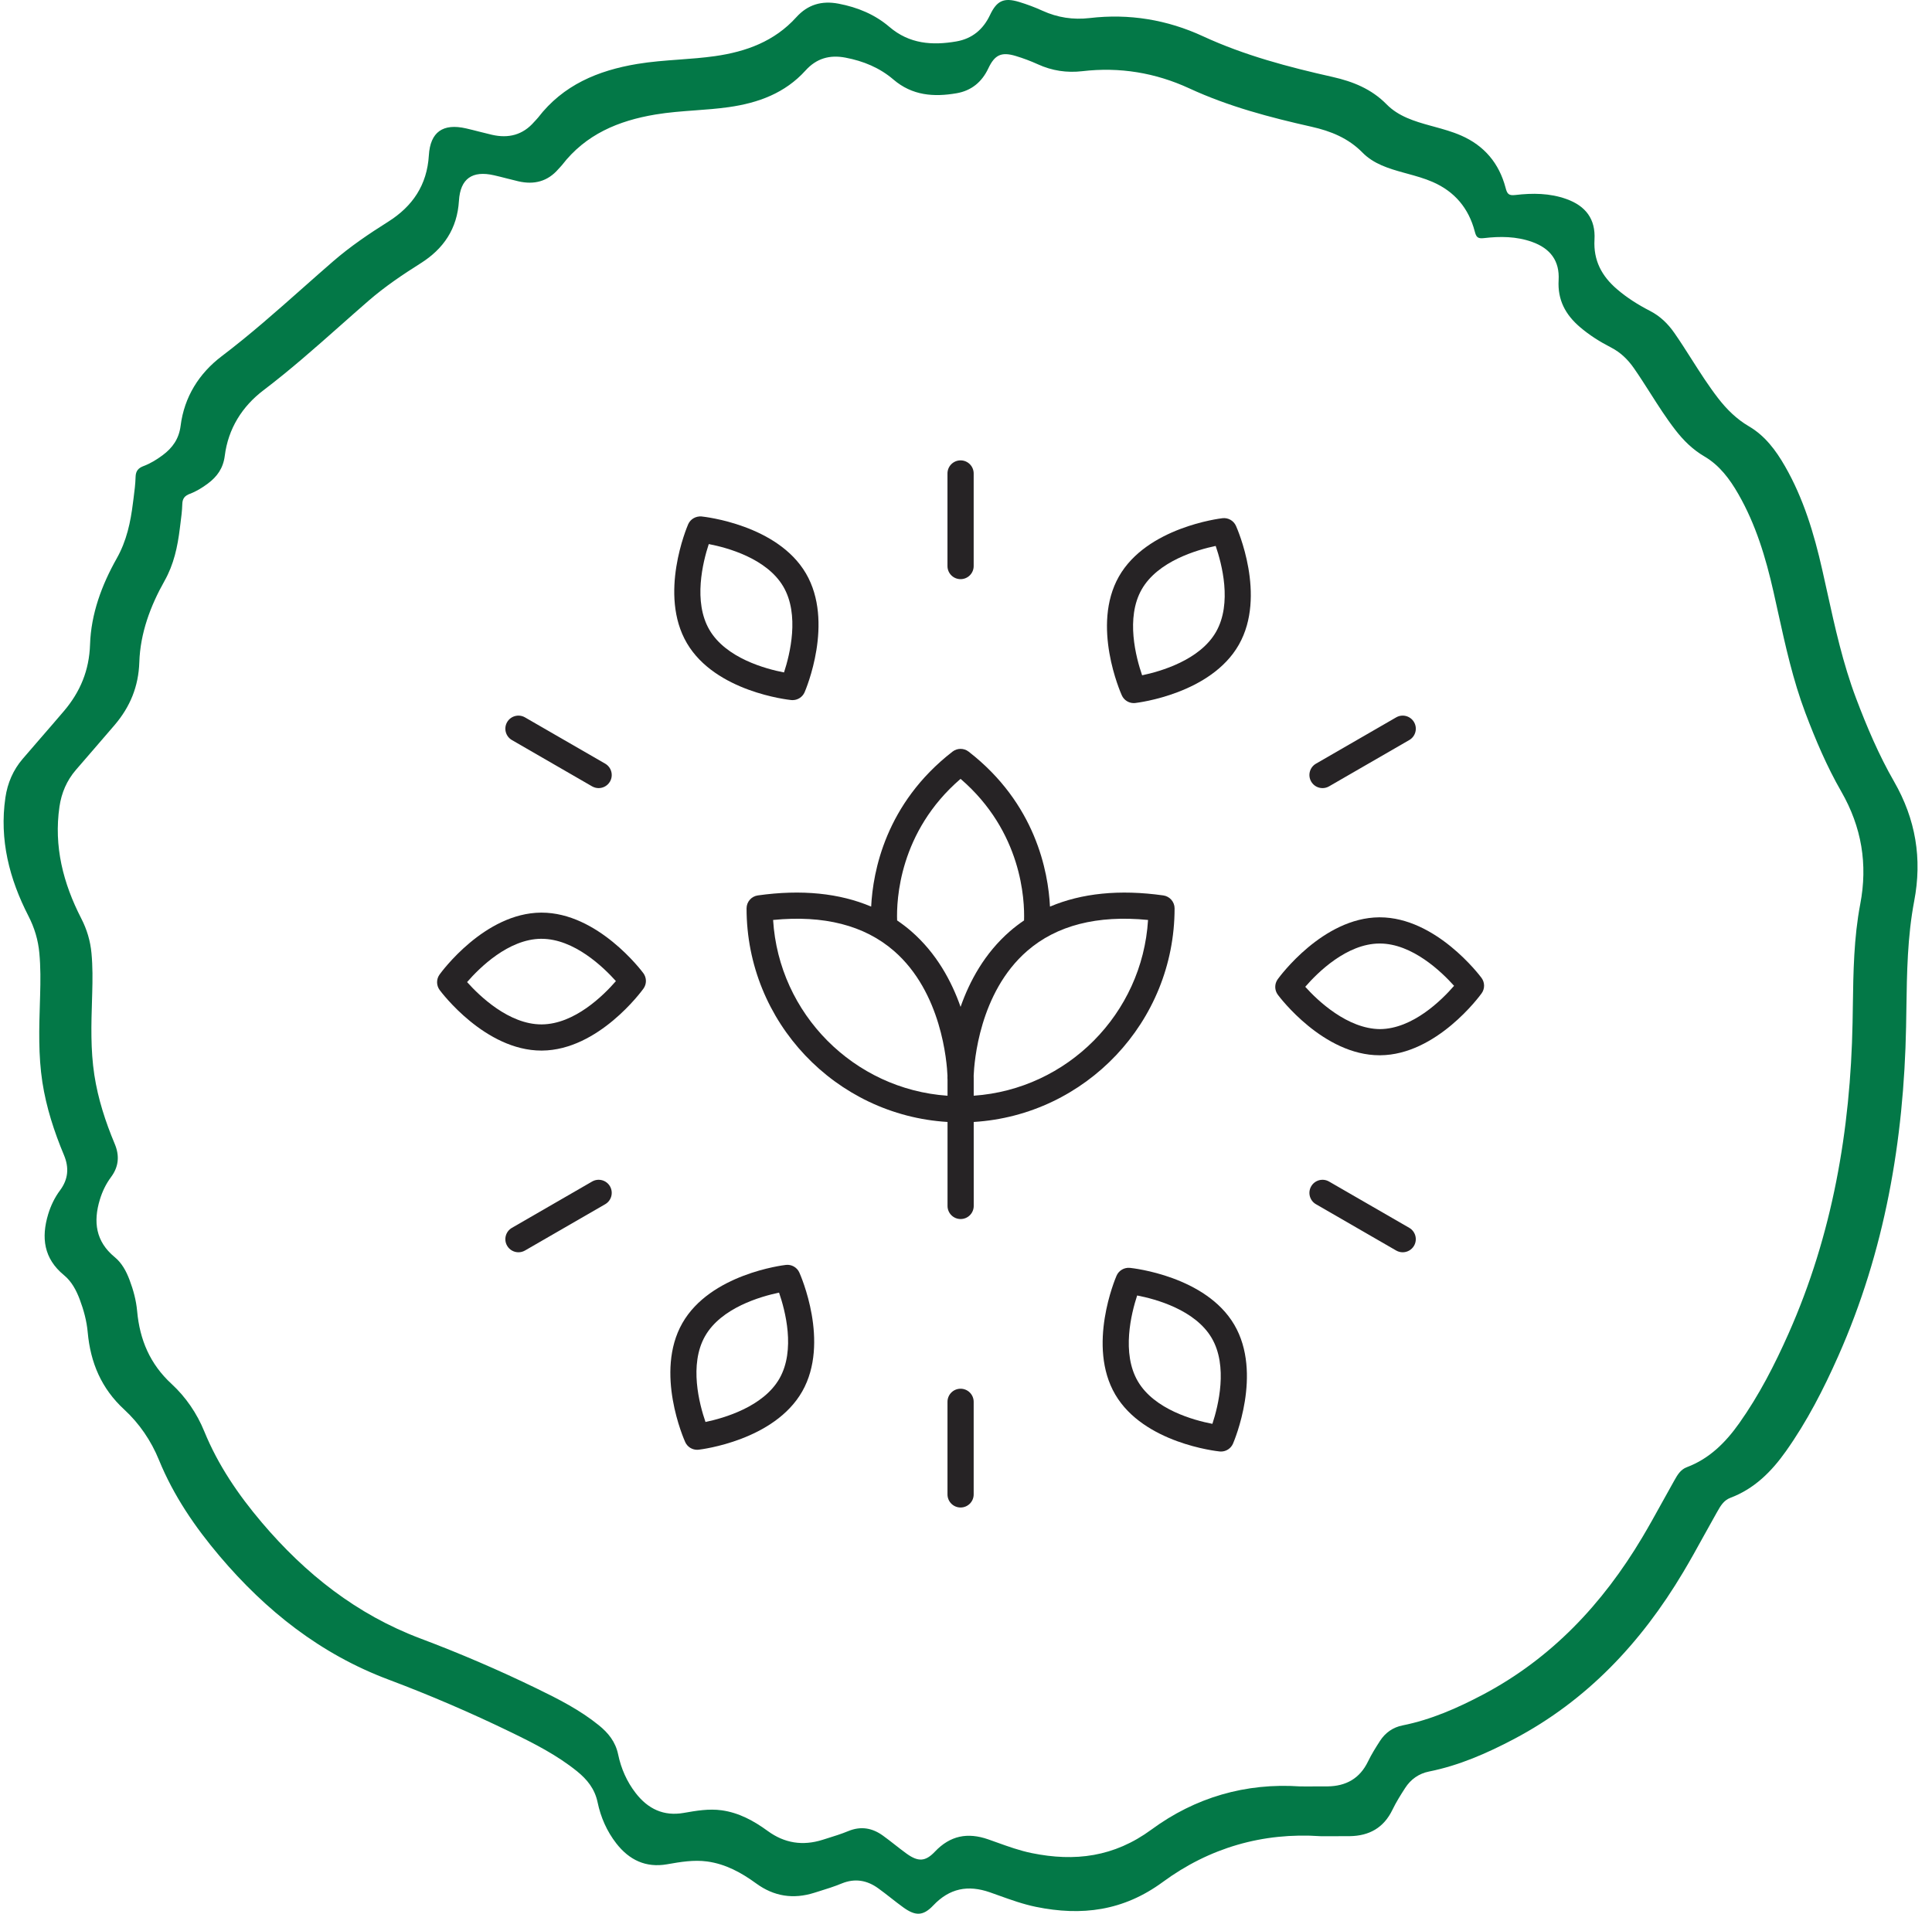 <svg width="107" height="106" viewBox="0 0 107 106" fill="none" xmlns="http://www.w3.org/2000/svg">
<path fill-rule="evenodd" clip-rule="evenodd" d="M102.794 38.676C103.394 40.264 104.058 41.826 104.899 43.289C106.1 45.38 106.463 47.564 106.014 49.91C105.639 51.884 105.61 53.881 105.581 55.882C105.576 56.21 105.571 56.538 105.565 56.866C105.443 63.178 104.384 69.313 101.806 75.117C100.992 76.953 100.075 78.739 98.91 80.383C98.108 81.516 97.157 82.466 95.833 82.964C95.463 83.103 95.283 83.42 95.107 83.733C95.093 83.758 95.079 83.782 95.065 83.806C94.831 84.219 94.602 84.633 94.373 85.048C93.995 85.735 93.616 86.421 93.214 87.093C90.891 90.992 87.884 94.196 83.846 96.326C82.353 97.113 80.815 97.789 79.149 98.123C78.583 98.235 78.132 98.552 77.819 99.04C77.568 99.429 77.319 99.824 77.119 100.241C76.634 101.246 75.825 101.69 74.749 101.704C74.374 101.709 73.999 101.708 73.623 101.707C73.463 101.706 73.302 101.706 73.142 101.706C69.927 101.486 66.968 102.355 64.401 104.242C62.214 105.85 59.907 106.138 57.374 105.62C56.668 105.475 55.991 105.233 55.316 104.99C55.151 104.931 54.987 104.872 54.822 104.814C53.608 104.392 52.588 104.59 51.687 105.541C51.129 106.131 50.701 106.135 50.032 105.653C49.795 105.482 49.566 105.303 49.336 105.123C49.107 104.944 48.877 104.764 48.641 104.594C48.02 104.145 47.352 104.024 46.616 104.325C46.201 104.497 45.769 104.631 45.338 104.765C45.257 104.79 45.176 104.816 45.095 104.841C43.937 105.206 42.866 105.045 41.875 104.32C41.06 103.726 40.19 103.248 39.17 103.107C38.417 103.005 37.686 103.132 36.953 103.26L36.95 103.261C35.766 103.468 34.847 103.024 34.131 102.103C33.609 101.432 33.269 100.656 33.097 99.83C32.941 99.083 32.517 98.563 31.96 98.112C30.849 97.214 29.585 96.572 28.31 95.953C26.085 94.872 23.812 93.894 21.5 93.025C17.752 91.616 14.734 89.226 12.169 86.199C10.799 84.582 9.613 82.847 8.803 80.866C8.369 79.8 7.717 78.846 6.879 78.073C5.614 76.908 5.011 75.479 4.858 73.798C4.803 73.17 4.636 72.559 4.413 71.967C4.219 71.456 3.963 70.975 3.539 70.627C2.424 69.71 2.276 68.554 2.669 67.253C2.814 66.777 3.029 66.329 3.326 65.931C3.781 65.319 3.835 64.677 3.543 63.981C2.999 62.68 2.564 61.345 2.347 59.941C2.119 58.451 2.165 56.956 2.212 55.46C2.215 55.35 2.219 55.24 2.222 55.13C2.245 54.347 2.252 53.568 2.179 52.789C2.113 52.065 1.91 51.389 1.574 50.736C0.518 48.679 -0.041 46.513 0.299 44.178C0.416 43.376 0.727 42.65 1.257 42.032C1.587 41.647 1.919 41.264 2.251 40.881C2.684 40.382 3.117 39.883 3.545 39.38C4.443 38.321 4.941 37.134 4.987 35.698C5.043 33.993 5.637 32.398 6.466 30.928C7.014 29.956 7.232 28.925 7.364 27.85C7.375 27.761 7.387 27.671 7.399 27.582C7.449 27.194 7.499 26.806 7.509 26.418C7.518 26.077 7.665 25.922 7.962 25.81C8.338 25.669 8.682 25.455 9.008 25.213C9.557 24.805 9.911 24.307 10.003 23.586C10.203 21.984 11.03 20.678 12.274 19.734C13.849 18.54 15.325 17.232 16.801 15.924C17.349 15.439 17.897 14.953 18.45 14.474C19.4 13.651 20.44 12.947 21.503 12.278C22.849 11.428 23.651 10.251 23.751 8.607C23.83 7.306 24.535 6.819 25.812 7.112C26.059 7.168 26.305 7.231 26.55 7.294C26.781 7.353 27.011 7.412 27.242 7.465C28.157 7.676 28.955 7.481 29.588 6.747C29.617 6.714 29.648 6.682 29.679 6.65C29.721 6.606 29.762 6.562 29.8 6.514C31.192 4.705 33.116 3.906 35.286 3.543C36.054 3.415 36.829 3.358 37.603 3.301C38.269 3.252 38.935 3.203 39.598 3.109C41.323 2.863 42.891 2.293 44.1 0.956C44.739 0.249 45.512 0.026 46.444 0.204C47.492 0.404 48.449 0.798 49.258 1.49C50.363 2.436 51.63 2.526 52.965 2.295C53.832 2.145 54.447 1.64 54.827 0.837C55.205 0.036 55.596 -0.148 56.44 0.107C56.88 0.24 57.315 0.403 57.734 0.594C58.571 0.976 59.441 1.106 60.349 1C62.534 0.743 64.638 1.09 66.624 2.008C68.928 3.072 71.353 3.711 73.809 4.263C74.93 4.516 75.957 4.927 76.793 5.778C77.45 6.448 78.338 6.717 79.219 6.96C79.288 6.979 79.358 6.998 79.427 7.017C79.931 7.156 80.436 7.294 80.917 7.505C82.206 8.068 83.026 9.044 83.384 10.402C83.47 10.734 83.549 10.846 83.926 10.801C84.875 10.689 85.831 10.694 86.752 11.024C87.825 11.409 88.372 12.136 88.308 13.27C88.242 14.432 88.713 15.296 89.554 16.018C90.112 16.498 90.733 16.887 91.383 17.221C91.945 17.512 92.371 17.925 92.729 18.439C93.062 18.917 93.375 19.409 93.688 19.901C94.155 20.634 94.622 21.367 95.154 22.056C95.634 22.676 96.177 23.214 96.864 23.616C97.752 24.136 98.353 24.944 98.858 25.824C99.884 27.61 100.469 29.561 100.92 31.554C101.01 31.953 101.098 32.353 101.187 32.753C101.627 34.752 102.068 36.752 102.794 38.676ZM99.987 39.487C100.553 40.984 101.179 42.458 101.973 43.839C103.106 45.811 103.449 47.872 103.025 50.084C102.671 51.947 102.643 53.831 102.616 55.718C102.611 56.028 102.607 56.337 102.601 56.647C102.486 62.602 101.486 68.39 99.055 73.865C98.286 75.597 97.422 77.282 96.323 78.833C95.566 79.901 94.669 80.798 93.42 81.268C93.07 81.399 92.901 81.698 92.734 81.994C92.722 82.017 92.708 82.04 92.695 82.063C92.475 82.451 92.259 82.843 92.043 83.234C91.685 83.882 91.328 84.529 90.949 85.164C88.757 88.841 85.921 91.864 82.111 93.874C80.703 94.616 79.252 95.254 77.68 95.569C77.146 95.674 76.721 95.974 76.425 96.433C76.189 96.801 75.954 97.174 75.765 97.567C75.307 98.515 74.544 98.933 73.529 98.947C73.176 98.952 72.821 98.951 72.467 98.95C72.316 98.949 72.164 98.949 72.013 98.949C68.98 98.741 66.189 99.561 63.767 101.342C61.704 102.858 59.527 103.13 57.138 102.642C56.471 102.505 55.833 102.276 55.197 102.047C55.041 101.991 54.886 101.936 54.73 101.881C53.585 101.483 52.622 101.67 51.773 102.567C51.246 103.124 50.842 103.127 50.211 102.673C49.988 102.512 49.771 102.342 49.555 102.173C49.338 102.004 49.122 101.834 48.899 101.674C48.313 101.25 47.683 101.136 46.989 101.42C46.597 101.582 46.19 101.709 45.783 101.835C45.707 101.859 45.63 101.883 45.554 101.907C44.461 102.251 43.451 102.099 42.516 101.415C41.747 100.855 40.927 100.404 39.964 100.271C39.254 100.174 38.565 100.295 37.873 100.415L37.87 100.416C36.752 100.612 35.886 100.193 35.211 99.323C34.718 98.69 34.397 97.958 34.235 97.179C34.088 96.474 33.688 95.984 33.162 95.559C32.114 94.711 30.922 94.105 29.719 93.522C27.62 92.502 25.476 91.58 23.294 90.759C19.758 89.43 16.911 87.175 14.491 84.32C13.199 82.795 12.08 81.157 11.316 79.289C10.906 78.283 10.291 77.383 9.501 76.654C8.307 75.555 7.738 74.207 7.595 72.621C7.542 72.028 7.385 71.452 7.174 70.893C6.992 70.412 6.75 69.957 6.35 69.629C5.298 68.764 5.158 67.673 5.53 66.446C5.666 65.997 5.869 65.575 6.149 65.199C6.578 64.622 6.629 64.016 6.354 63.359C5.84 62.132 5.43 60.873 5.226 59.549C5.01 58.142 5.054 56.732 5.098 55.321C5.101 55.217 5.104 55.113 5.107 55.01C5.129 54.271 5.136 53.536 5.067 52.801C5.004 52.118 4.814 51.48 4.496 50.864C3.5 48.924 2.973 46.88 3.294 44.678C3.404 43.92 3.697 43.236 4.197 42.652C4.508 42.289 4.822 41.928 5.135 41.567C5.544 41.096 5.952 40.625 6.355 40.151C7.203 39.152 7.672 38.032 7.716 36.677C7.769 35.069 8.329 33.564 9.111 32.177C9.628 31.26 9.834 30.288 9.959 29.274C9.969 29.189 9.98 29.105 9.991 29.02C10.039 28.655 10.086 28.289 10.096 27.923C10.104 27.601 10.242 27.455 10.523 27.349C10.877 27.216 11.202 27.014 11.509 26.786C12.027 26.401 12.362 25.931 12.448 25.251C12.637 23.739 13.417 22.507 14.591 21.617C16.076 20.49 17.469 19.256 18.861 18.023C19.378 17.565 19.895 17.107 20.417 16.654C21.313 15.878 22.294 15.215 23.297 14.583C24.567 13.782 25.324 12.67 25.418 11.12C25.493 9.893 26.158 9.433 27.362 9.709C27.595 9.762 27.827 9.821 28.059 9.881C28.276 9.937 28.493 9.992 28.711 10.043C29.574 10.242 30.327 10.058 30.925 9.365C30.952 9.334 30.981 9.303 31.01 9.273C31.05 9.232 31.089 9.191 31.124 9.146C32.438 7.439 34.253 6.685 36.3 6.343C37.025 6.222 37.756 6.168 38.486 6.114C39.114 6.068 39.743 6.022 40.368 5.933C41.996 5.701 43.475 5.163 44.615 3.902C45.218 3.235 45.947 3.024 46.827 3.193C47.815 3.381 48.718 3.752 49.481 4.406C50.523 5.298 51.719 5.383 52.979 5.165C53.796 5.024 54.377 4.547 54.735 3.79C55.091 3.034 55.461 2.861 56.256 3.101C56.672 3.227 57.082 3.38 57.477 3.56C58.267 3.921 59.088 4.043 59.944 3.943C62.006 3.701 63.99 4.028 65.865 4.894C68.038 5.899 70.326 6.501 72.643 7.022C73.7 7.26 74.669 7.648 75.458 8.451C76.077 9.083 76.915 9.336 77.746 9.566C77.811 9.584 77.877 9.602 77.943 9.62C78.418 9.751 78.894 9.881 79.348 10.08C80.564 10.611 81.338 11.532 81.675 12.813C81.756 13.126 81.831 13.232 82.187 13.189C83.082 13.084 83.984 13.089 84.853 13.4C85.865 13.763 86.382 14.449 86.321 15.519C86.258 16.615 86.702 17.43 87.496 18.111C88.023 18.564 88.609 18.931 89.222 19.246C89.752 19.52 90.154 19.91 90.492 20.395C90.806 20.846 91.101 21.31 91.397 21.774C91.837 22.466 92.278 23.158 92.78 23.807C93.232 24.393 93.744 24.9 94.392 25.28C95.23 25.77 95.797 26.532 96.273 27.363C97.241 29.047 97.793 30.887 98.219 32.768C98.304 33.145 98.387 33.522 98.47 33.899C98.886 35.785 99.302 37.672 99.987 39.487Z" fill="#037847"/>
<path d="M53.927 62.145C60.125 61.768 65.052 56.605 65.052 50.315C65.052 49.954 64.785 49.647 64.427 49.597C62.002 49.256 59.907 49.473 58.151 50.217C58.055 48.283 57.356 44.508 53.644 41.631C53.382 41.429 53.017 41.429 52.755 41.631C49.042 44.508 48.344 48.283 48.248 50.216C46.493 49.473 44.398 49.255 41.971 49.597C41.613 49.647 41.347 49.954 41.347 50.315C41.347 56.607 46.277 61.77 52.477 62.145V66.796C52.477 67.197 52.802 67.522 53.203 67.522C53.603 67.522 53.928 67.197 53.928 66.796L53.927 62.145ZM52.477 60.692C47.288 60.335 43.134 56.155 42.817 50.956C45.626 50.679 47.873 51.252 49.505 52.667C52.156 54.964 52.443 58.844 52.474 59.584C52.472 59.65 52.472 59.692 52.472 59.708C52.472 59.739 52.473 59.77 52.477 59.8L52.477 60.692ZM53.2 55.772C52.703 54.351 51.868 52.799 50.464 51.579C50.215 51.363 49.955 51.166 49.685 50.982C49.646 49.857 49.793 46.073 53.199 43.14C56.606 46.073 56.753 49.857 56.715 50.983C56.445 51.166 56.184 51.363 55.936 51.579C54.531 52.799 53.696 54.351 53.199 55.772L53.2 55.772ZM56.887 52.673C58.52 51.254 60.77 50.678 63.582 50.956C63.265 56.153 59.113 60.332 53.927 60.691V59.708C53.927 59.692 53.927 59.648 53.925 59.579C53.955 58.829 54.237 54.976 56.887 52.673L56.887 52.673Z" fill="#262325"/>
<path d="M43.823 38.776C43.847 38.778 43.872 38.779 43.897 38.779C44.183 38.779 44.446 38.609 44.562 38.342C44.63 38.185 46.214 34.454 44.633 31.758C43.051 29.063 39.022 28.624 38.852 28.606C38.538 28.582 38.239 28.75 38.113 29.039C38.045 29.197 36.46 32.928 38.042 35.624C39.623 38.32 43.652 38.758 43.823 38.776L43.823 38.776ZM39.254 30.136C40.279 30.333 42.464 30.927 43.382 32.491C44.296 34.049 43.747 36.252 43.421 37.246C42.396 37.048 40.21 36.455 39.292 34.89C38.379 33.332 38.927 31.129 39.254 30.136Z" fill="#262325"/>
<path d="M24.344 53.98C24.159 54.236 24.162 54.582 24.349 54.836C24.451 54.974 26.874 58.192 29.985 58.191H30.016C33.142 58.169 35.536 54.899 35.636 54.76C35.821 54.504 35.818 54.158 35.631 53.904C35.529 53.766 33.106 50.55 29.994 50.55H29.964C26.839 50.57 24.444 53.84 24.344 53.98ZM29.973 52H29.974H29.995C31.792 52 33.417 53.566 34.111 54.343C33.427 55.132 31.82 56.728 30.006 56.741H29.985C28.188 56.741 26.563 55.173 25.869 54.397C26.554 53.607 28.16 52.012 29.973 51.999L29.973 52Z" fill="#262325"/>
<path d="M37.949 79.876C38.067 80.138 38.327 80.303 38.61 80.303C38.638 80.303 38.666 80.302 38.694 80.298C38.864 80.279 42.886 79.785 44.431 77.068C45.975 74.35 44.34 70.642 44.27 70.485C44.141 70.198 43.838 70.026 43.526 70.063C43.356 70.082 39.333 70.574 37.788 73.293C36.243 76.01 37.878 79.719 37.949 79.876L37.949 79.876ZM39.048 74.009C39.941 72.439 42.123 71.812 43.146 71.598C43.487 72.585 44.067 74.774 43.171 76.352C42.278 77.922 40.096 78.549 39.072 78.763C38.731 77.775 38.152 75.586 39.048 74.009H39.048Z" fill="#262325"/>
<path d="M67.548 80.396C67.573 80.398 67.597 80.4 67.622 80.4C67.908 80.4 68.171 80.23 68.287 79.963C68.355 79.805 69.94 76.074 68.359 73.378C66.777 70.682 62.748 70.244 62.577 70.226C62.263 70.198 61.964 70.37 61.839 70.659C61.77 70.817 60.186 74.548 61.767 77.244C63.348 79.939 67.378 80.378 67.548 80.396L67.548 80.396ZM62.979 71.756C64.004 71.954 66.189 72.547 67.107 74.112C68.021 75.67 67.473 77.873 67.146 78.866C66.121 78.669 63.935 78.075 63.018 76.511C62.104 74.953 62.652 72.75 62.979 71.756Z" fill="#262325"/>
<path d="M82.056 55.021C82.241 54.765 82.238 54.419 82.051 54.165C81.948 54.027 79.526 50.81 76.414 50.81H76.384C73.258 50.832 70.864 54.102 70.763 54.241C70.579 54.498 70.582 54.844 70.769 55.097C70.871 55.235 73.294 58.451 76.405 58.451H76.436C79.561 58.431 81.956 55.161 82.056 55.021ZM76.427 57.002H76.426C74.631 56.986 72.986 55.438 72.289 54.658C72.973 53.869 74.58 52.273 76.394 52.261H76.415C78.212 52.261 79.837 53.828 80.531 54.604C79.846 55.394 78.24 56.989 76.427 57.002L76.427 57.002Z" fill="#262325"/>
<path d="M68.451 29.126C68.321 28.839 68.021 28.666 67.706 28.703C67.536 28.723 63.513 29.216 61.968 31.933C60.425 34.651 62.059 38.36 62.13 38.516C62.248 38.778 62.508 38.944 62.791 38.944C62.819 38.944 62.846 38.943 62.874 38.939C63.045 38.92 67.068 38.427 68.612 35.709C70.157 32.991 68.522 29.283 68.451 29.126L68.451 29.126ZM67.351 34.993C66.459 36.563 64.277 37.19 63.254 37.404C62.913 36.416 62.333 34.228 63.229 32.65C64.122 31.08 66.304 30.453 67.328 30.239C67.668 31.226 68.248 33.416 67.351 34.993H67.351Z" fill="#262325"/>
<path d="M53.925 31.354V26.225C53.925 25.825 53.6 25.5 53.2 25.5C52.799 25.5 52.474 25.824 52.474 26.225V31.354C52.474 31.755 52.799 32.079 53.2 32.079C53.6 32.079 53.925 31.755 53.925 31.354V31.354Z" fill="#262325"/>
<path d="M28.085 40C27.885 40.347 28.004 40.79 28.351 40.991L32.792 43.556C32.907 43.621 33.031 43.653 33.154 43.653C33.405 43.653 33.648 43.522 33.783 43.29C33.982 42.943 33.864 42.5 33.517 42.299L29.075 39.735C28.728 39.535 28.285 39.654 28.085 40H28.085Z" fill="#262325"/>
<path d="M32.792 65.445L28.351 68.01C28.004 68.21 27.885 68.653 28.085 69C28.22 69.233 28.463 69.363 28.714 69.363C28.837 69.363 28.962 69.331 29.075 69.266L33.517 66.701C33.864 66.501 33.982 66.057 33.783 65.71C33.583 65.363 33.139 65.245 32.792 65.445H32.792Z" fill="#262325"/>
<path d="M53.2 76.921C52.799 76.921 52.475 77.245 52.475 77.646V82.775C52.475 83.175 52.799 83.5 53.2 83.5C53.6 83.5 53.925 83.176 53.925 82.775V77.646C53.925 77.245 53.6 76.921 53.2 76.921V76.921Z" fill="#262325"/>
<path d="M73.607 65.445C73.259 65.245 72.817 65.364 72.617 65.711C72.417 66.058 72.535 66.501 72.882 66.701L77.324 69.266C77.438 69.331 77.563 69.363 77.686 69.363C77.936 69.363 78.18 69.232 78.314 69C78.514 68.653 78.395 68.21 78.049 68.009L73.607 65.445Z" fill="#262325"/>
<path d="M77.324 39.735L72.882 42.3C72.535 42.5 72.417 42.943 72.617 43.29C72.751 43.523 72.995 43.653 73.245 43.653C73.368 43.653 73.493 43.622 73.607 43.556L78.049 40.991C78.396 40.791 78.515 40.347 78.315 40.001C78.114 39.653 77.67 39.535 77.324 39.735H77.324Z" fill="#262325"/>
</svg>
